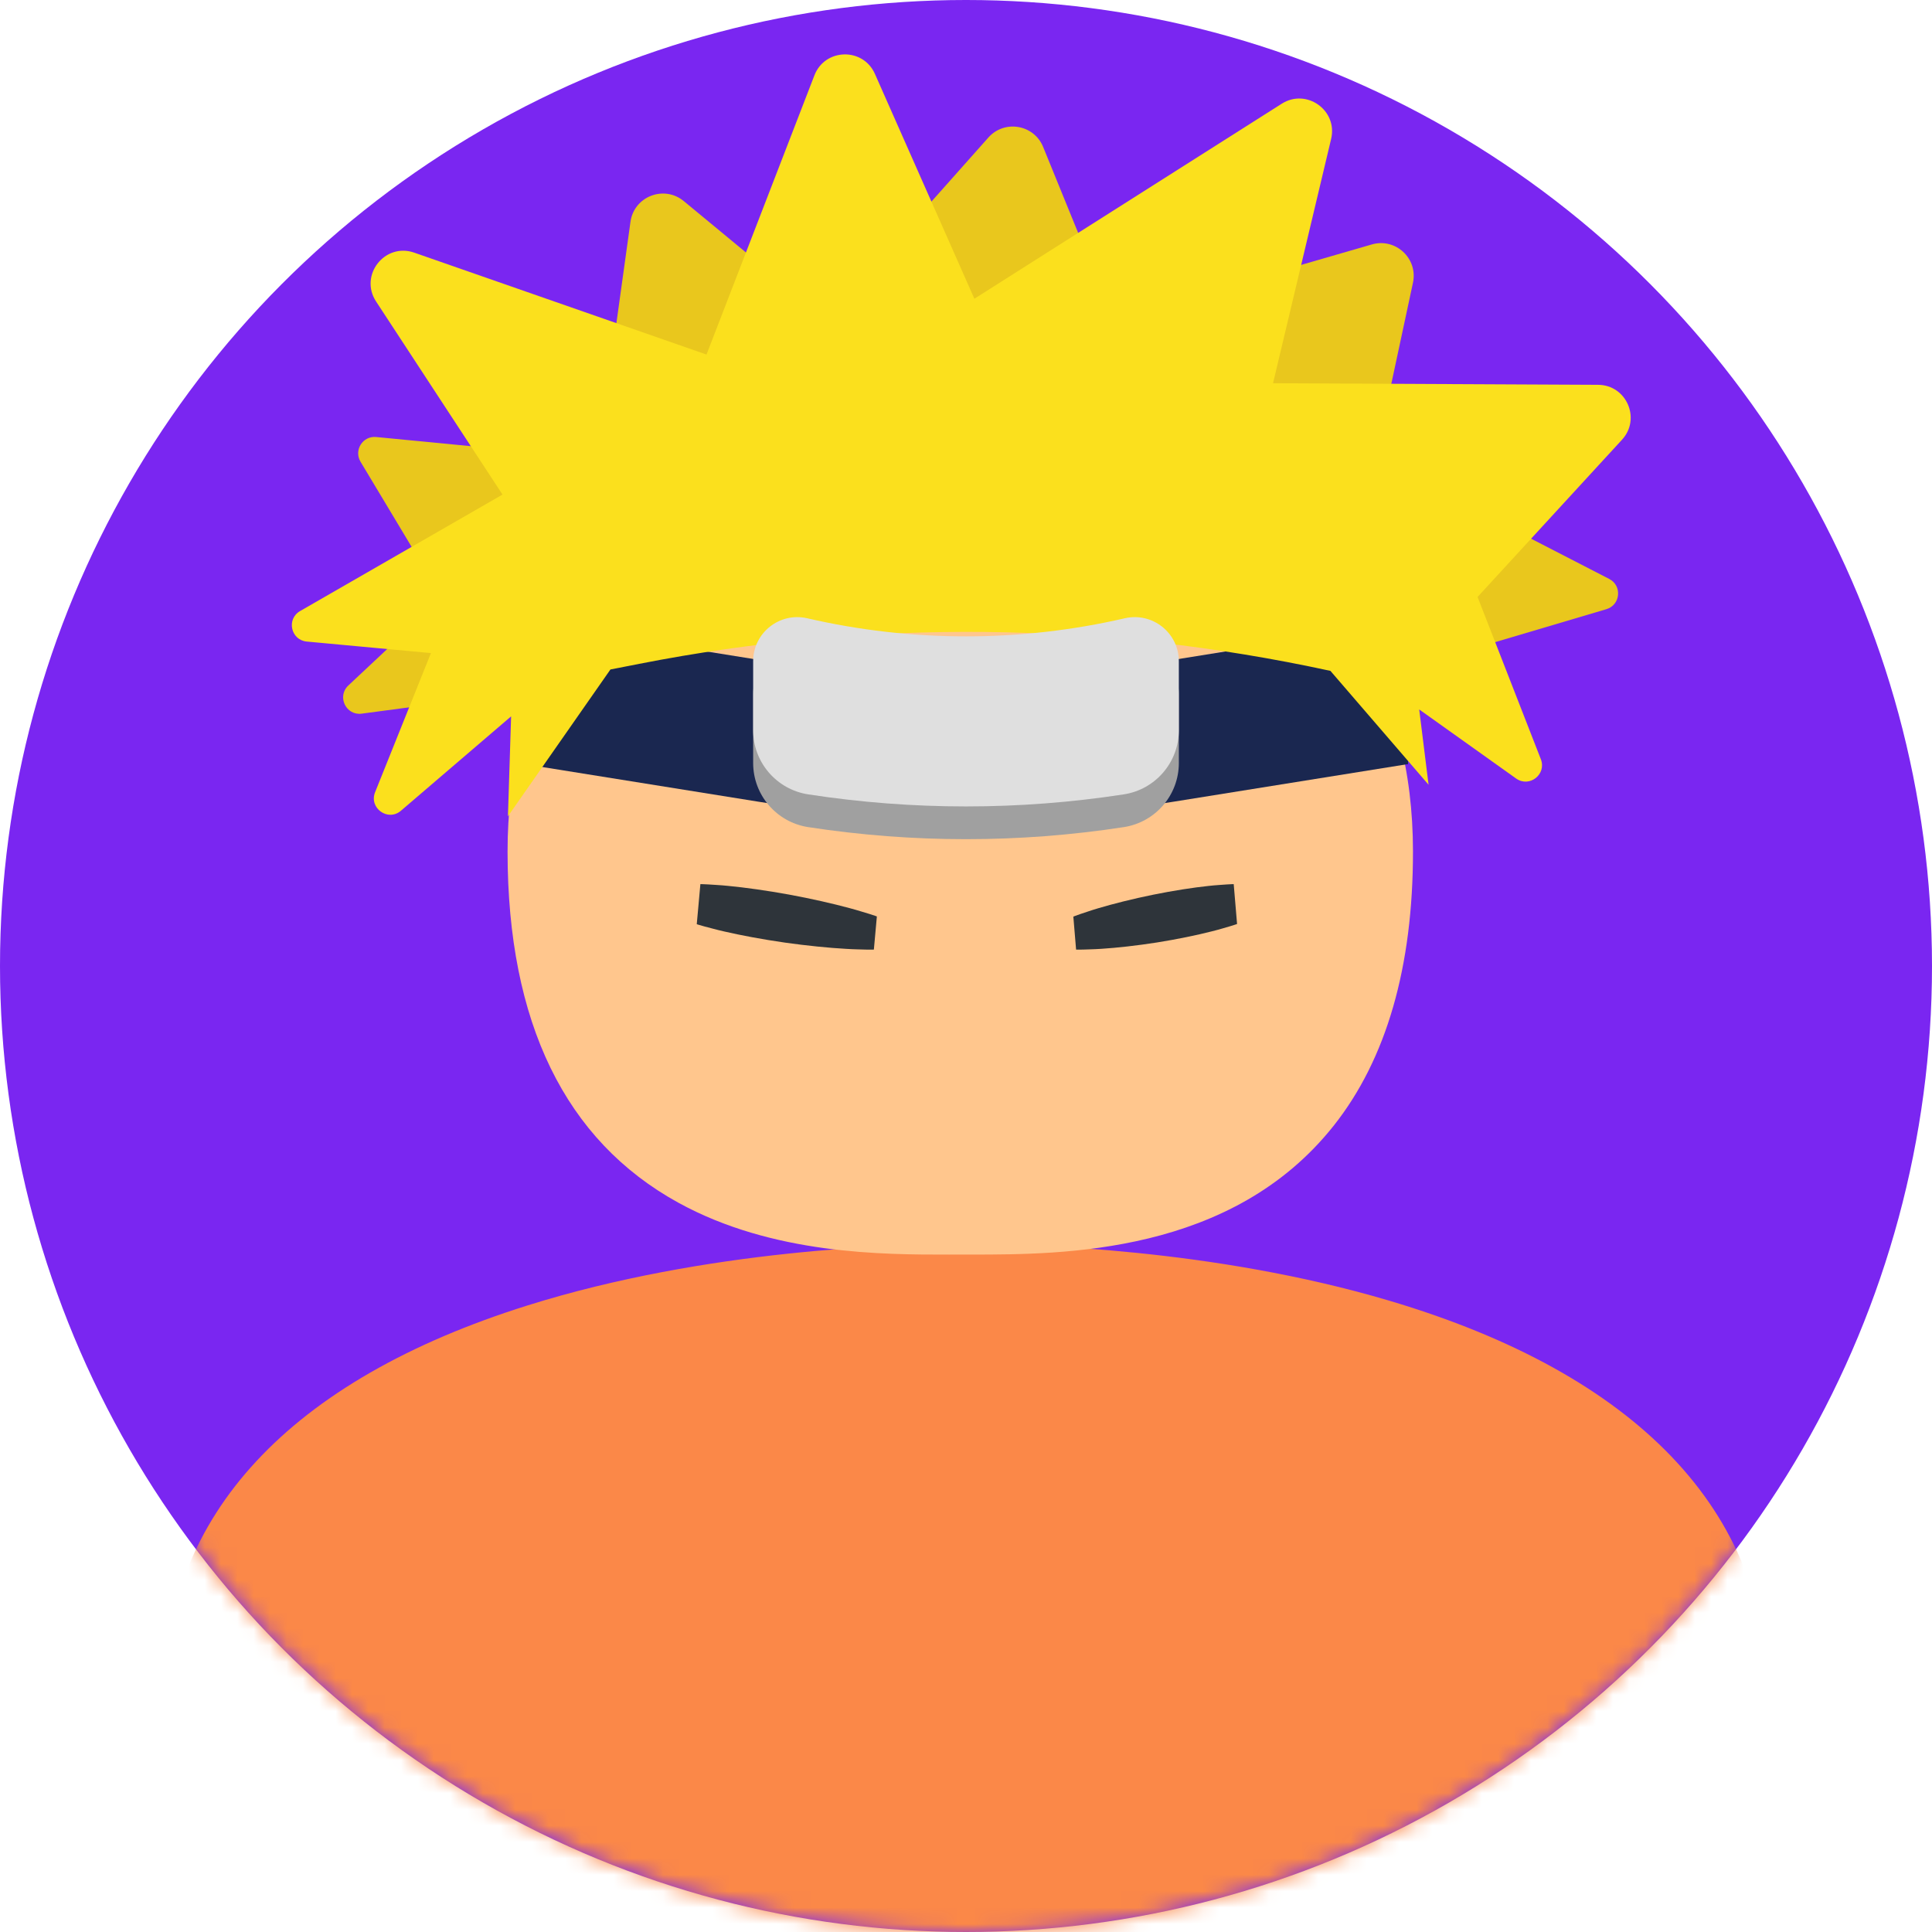 <svg width="118" height="118" viewBox="0 0 118 118" fill="none" xmlns="http://www.w3.org/2000/svg">
<circle cx="59" cy="59" r="59" fill="#7A26F1"/>
<mask id="mask0" mask-type="alpha" maskUnits="userSpaceOnUse" x="0" y="0" width="118" height="118">
<circle cx="59" cy="59" r="59" fill="#264BA4"/>
</mask>
<g mask="url(#mask0)">
<path d="M59.701 76C62.877 75.999 74.077 76.242 84.858 79.443C99.986 83.934 107.987 92.3 108 103.635L59.701 154.5L10 103.635C10.009 92.559 17.685 84.296 32.2 79.738C43.219 76.276 54.907 76.002 58.227 76.001C58.596 76.001 58.854 76.003 58.99 76.006C59.087 76.003 59.342 76.001 59.701 76Z" fill="#FB8848"/>
</g>
<path d="M73.242 30.99C67.158 28.21 60.838 27.999 59.046 28C58.843 28.001 58.699 28.003 58.645 28.005C58.568 28.003 58.422 28.001 58.214 28.001C56.34 28.002 49.745 28.24 43.527 31.246C35.326 35.209 30.994 42.398 31 52.035C31.008 62.449 34.517 69.653 41.428 73.455C47.209 76.634 53.941 76.629 57.961 76.626L59.367 76.625C64.912 76.621 75.233 76.614 81.461 68.749C84.677 64.69 86.305 59.054 86.3 51.996C86.293 42.154 81.778 34.889 73.242 30.99Z" fill="#FFC68D"/>
<path d="M32 38L46.323 40.299C54.721 41.647 63.279 41.647 71.677 40.299L86 38V46.667L71.677 48.965C63.279 50.313 54.721 50.313 46.323 48.965L32 46.667V38Z" fill="#1A2750"/>
<path d="M65.556 55.984C65.556 55.984 65.706 55.922 65.971 55.831C66.237 55.748 66.614 55.608 67.07 55.475C67.981 55.203 69.2 54.896 70.425 54.647C71.649 54.399 72.879 54.208 73.805 54.111C74.267 54.057 74.655 54.043 74.925 54.019C75.196 54 75.351 54 75.351 54L75.556 56.434C75.556 56.434 75.404 56.49 75.138 56.569C74.872 56.643 74.493 56.766 74.036 56.878C73.121 57.113 71.898 57.366 70.669 57.562C69.44 57.755 68.206 57.891 67.277 57.95C66.813 57.983 66.423 57.983 66.152 57.997C65.88 58.004 65.724 57.998 65.724 57.998L65.556 55.984Z" fill="#2E343A"/>
<path d="M53.373 57.997C53.373 57.997 53.201 58.003 52.902 57.998C52.604 57.985 52.175 57.987 51.665 57.952C50.643 57.896 49.285 57.761 47.933 57.57C46.58 57.376 45.234 57.123 44.228 56.89C43.724 56.777 43.307 56.654 43.015 56.582C42.722 56.502 42.556 56.447 42.556 56.447L42.777 54C42.777 54 42.948 53.999 43.246 54.017C43.544 54.041 43.971 54.054 44.48 54.108C45.498 54.204 46.851 54.394 48.198 54.639C49.545 54.887 50.887 55.193 51.889 55.465C52.391 55.598 52.806 55.737 53.099 55.82C53.39 55.911 53.556 55.973 53.556 55.973L53.373 57.997Z" fill="#2E343A"/>
<path d="M22.091 43.588L34 42L50.5 33L65.5 36.5L87 40.5L98.112 37.207C98.977 36.951 99.088 35.772 98.286 35.36L84 28L86.299 17.27C86.616 15.791 85.24 14.509 83.787 14.93L68 19.5L63.712 8.976C63.154 7.604 61.349 7.294 60.365 8.402L50.5 19.5L41.762 12.282C40.555 11.285 38.722 11.998 38.507 13.548L36.5 28L22.974 26.691C22.157 26.612 21.598 27.497 22.02 28.201L27 36.5L21.275 41.867C20.566 42.532 21.127 43.716 22.091 43.588Z" fill="#E9C71D"/>
<path d="M87.252 47.93L86.68 43.33L92.598 47.548C93.407 48.125 94.471 47.297 94.11 46.371L90.245 36.46L99.067 26.856C100.242 25.577 99.34 23.512 97.604 23.503L77.752 23.407L81.301 8.487C81.716 6.74 79.799 5.373 78.284 6.335L59.512 18.246L53.437 4.514C52.716 2.884 50.384 2.94 49.742 4.602L43.151 21.655L25.302 15.431C23.498 14.802 21.924 16.817 22.97 18.415L30.691 30.207L18.327 37.322C17.482 37.809 17.762 39.094 18.734 39.184L26.32 39.888L22.91 48.384C22.52 49.355 23.694 50.197 24.488 49.517L31.217 43.753L31.023 49.857L37.283 40.89L39.049 40.544C53.001 37.805 67.365 37.952 81.258 40.975L87.252 47.93Z" fill="#FBE01D"/>
<path d="M46 42.389C46 40.655 47.613 39.372 49.302 39.762C55.683 41.235 62.317 41.235 68.698 39.762C70.387 39.372 72 40.655 72 42.389V46.601C72 48.556 70.573 50.219 68.64 50.517C62.251 51.5 55.749 51.5 49.36 50.517C47.427 50.219 46 48.556 46 46.601V42.389Z" fill="#A0A0A0"/>
<path d="M46 40.389C46 38.655 47.613 37.372 49.302 37.762C55.683 39.235 62.317 39.235 68.698 37.762C70.387 37.372 72 38.655 72 40.389V44.601C72 46.556 70.573 48.219 68.64 48.517C62.251 49.5 55.749 49.5 49.36 48.517C47.427 48.219 46 46.556 46 44.601V40.389Z" fill="#DFDFDF"/>
</svg>
